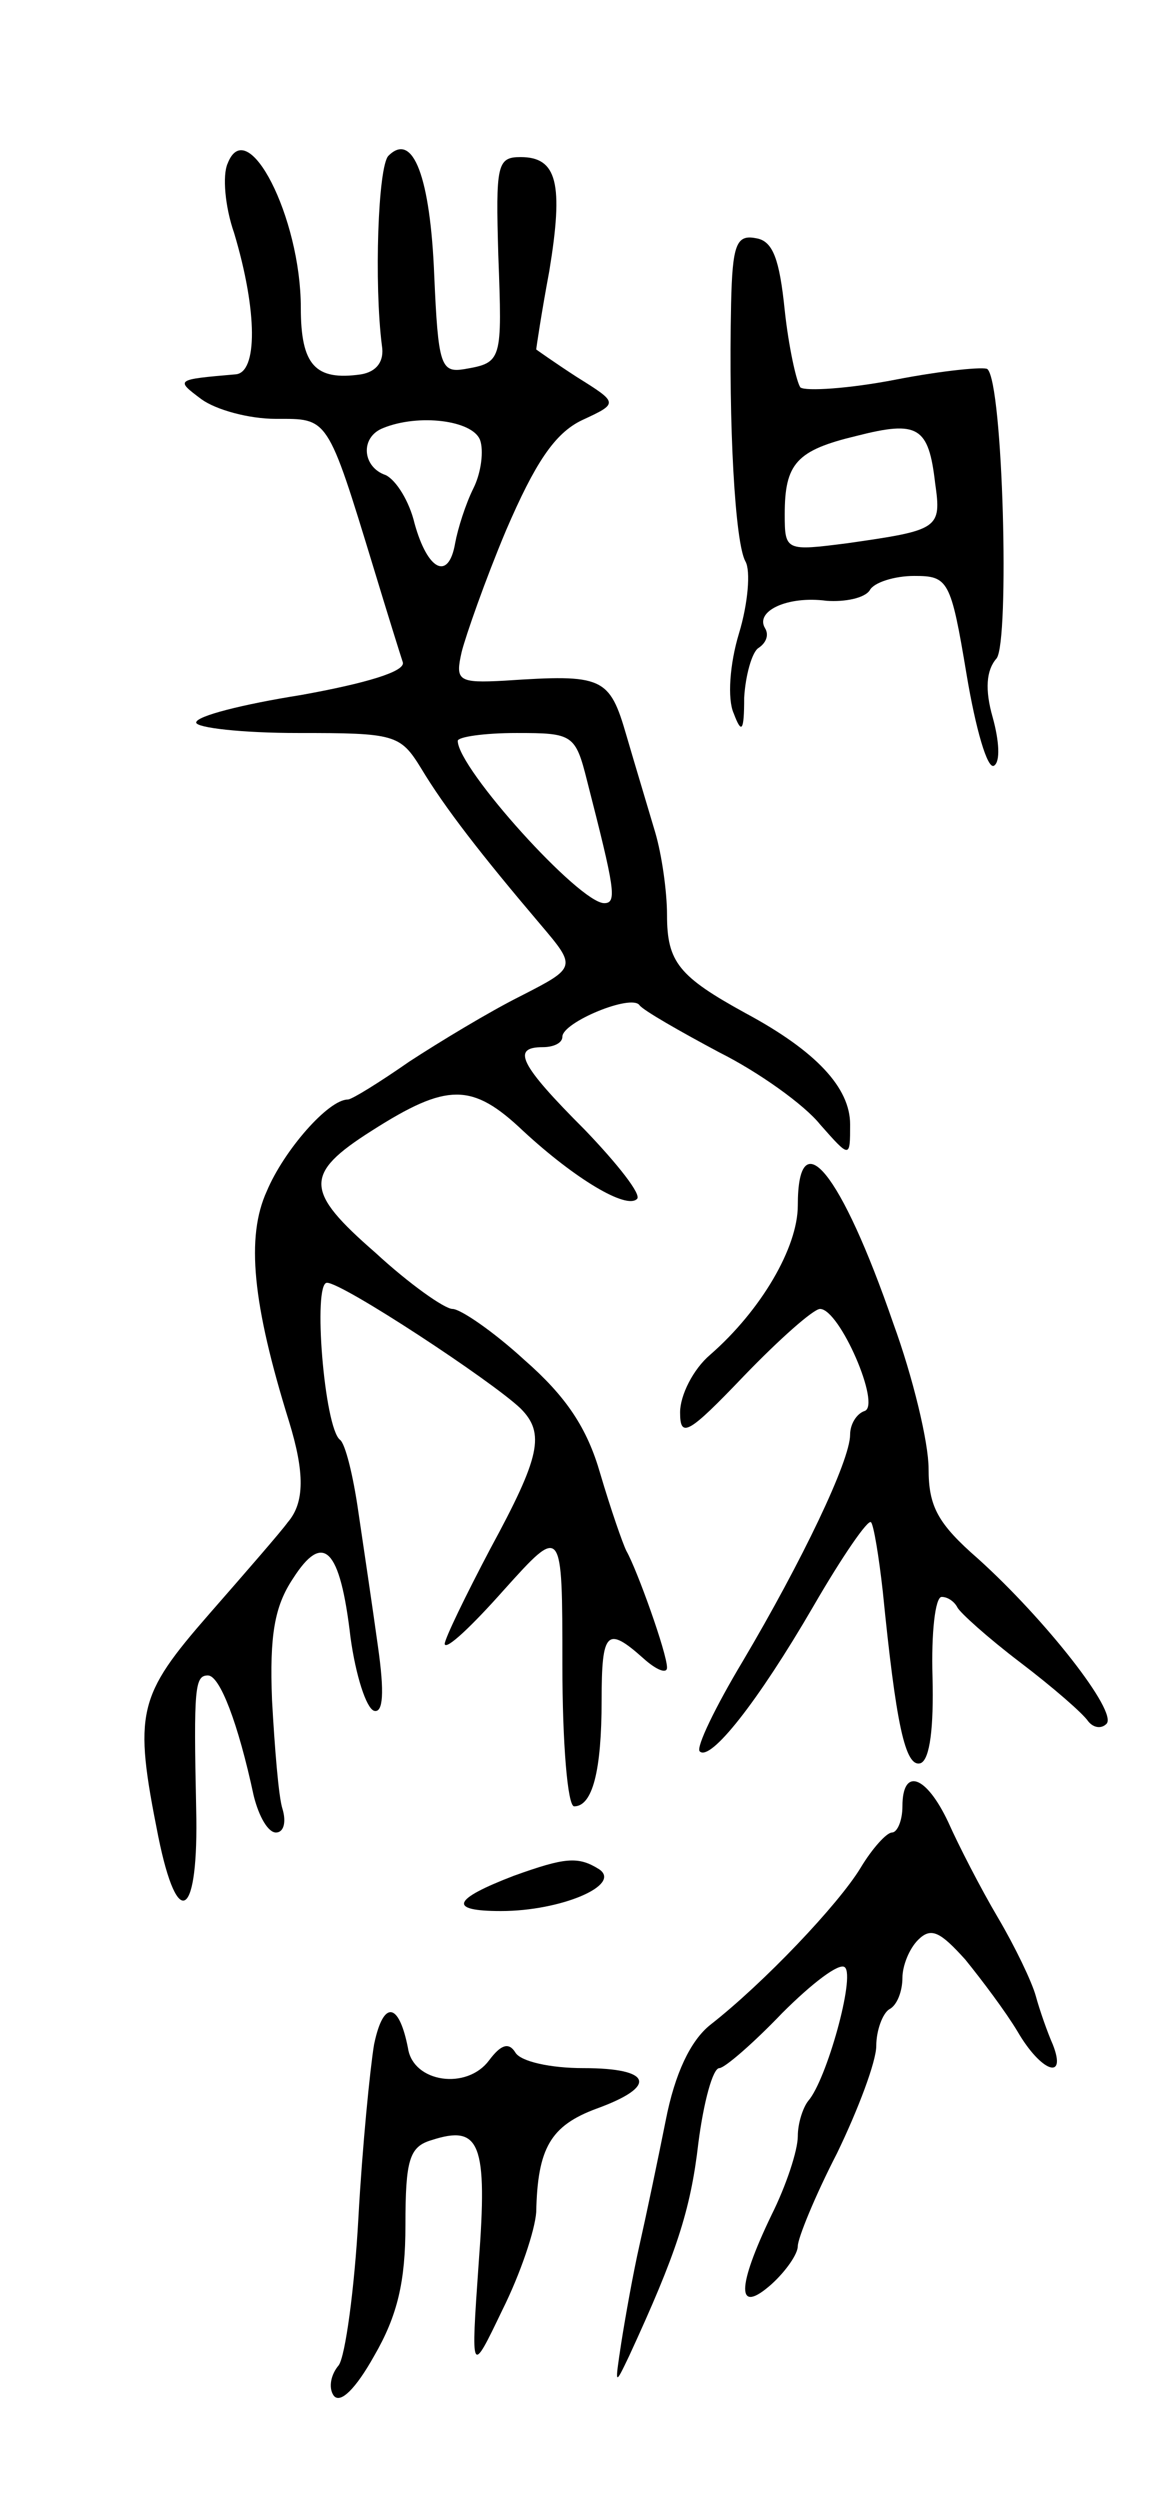 <svg version="1.0" xmlns="http://www.w3.org/2000/svg"
 width="89pt" height="191pt" viewBox="0 0 89 191"
 preserveAspectRatio="xMidYMid meet">
<g transform="translate(0,191) scale(0.1,-0.1)"
fill="#000000" stroke="none">
<path d="M174 1785 c-4 -9 -2 -33 5 -53 18 -60 18 -107 1 -108 -46 -4 -46 -4
-26 -19 11 -8 36 -15 57 -15 40 0 39 3 75 -115 10 -33 20 -65 22 -71 2 -7 -28
-16 -78 -25 -44 -7 -80 -16 -80 -21 0 -4 35 -8 78 -8 74 0 78 -1 94 -27 18
-30 46 -66 91 -119 28 -33 28 -33 -15 -55 -24 -12 -62 -35 -85 -50 -23 -16
-44 -29 -47 -29 -15 0 -49 -39 -62 -70 -16 -35 -11 -86 17 -176 12 -39 12 -62
-1 -77 -5 -7 -32 -38 -60 -70 -55 -63 -58 -75 -39 -170 15 -74 31 -62 29 21
-2 93 -1 102 9 102 9 0 23 -36 35 -92 4 -16 11 -28 17 -28 6 0 8 8 5 18 -3 9
-6 47 -8 83 -2 50 2 72 16 93 23 36 36 24 44 -45 4 -29 12 -54 18 -56 7 -2 8
14 3 49 -4 29 -11 76 -15 103 -4 28 -10 52 -14 55 -12 9 -21 120 -10 120 12 0
126 -75 148 -96 19 -19 15 -37 -23 -107 -19 -36 -35 -69 -35 -73 1 -5 21 14
45 41 45 50 45 50 45 -57 0 -60 4 -108 9 -108 14 0 21 27 21 81 0 53 4 57 32
32 10 -9 18 -12 18 -7 0 11 -23 75 -31 89 -3 6 -12 32 -20 59 -10 35 -26 59
-58 87 -24 22 -49 39 -55 39 -6 0 -33 19 -59 43 -54 47 -55 60 -3 93 58 37 77
37 116 0 40 -37 79 -60 87 -52 4 3 -15 27 -40 53 -50 50 -56 63 -32 63 8 0 15
3 15 8 0 11 53 33 59 24 3 -4 31 -20 61 -36 30 -15 65 -40 77 -55 23 -26 23
-26 23 0 0 28 -26 56 -80 85 -51 28 -60 39 -60 75 0 18 -4 46 -9 63 -5 17 -15
50 -22 74 -13 45 -18 47 -93 42 -36 -2 -38 0 -33 22 3 12 18 55 34 93 22 51
37 74 58 84 28 13 28 13 -4 33 -17 11 -31 21 -31 21 0 1 4 28 10 60 11 67 6
87 -22 87 -18 0 -19 -6 -17 -75 3 -81 3 -82 -26 -87 -18 -3 -20 3 -23 72 -3
74 -16 110 -35 91 -8 -8 -11 -98 -5 -145 2 -12 -4 -20 -16 -22 -35 -5 -46 7
-46 51 0 69 -41 149 -56 110z m193 -211 c3 -8 1 -25 -5 -37 -6 -12 -12 -31
-14 -42 -5 -29 -21 -21 -31 15 -4 17 -14 33 -22 37 -18 6 -20 29 -2 36 27 11
68 6 74 -9z m82 -261 c21 -82 23 -93 13 -93 -19 0 -112 103 -112 124 0 3 20 6
45 6 43 0 45 -1 54 -37z"/>
<path d="M559 1678 c-2 -93 3 -183 11 -197 4 -7 2 -32 -5 -55 -7 -23 -9 -50
-4 -61 6 -16 8 -14 8 12 1 17 6 35 11 38 6 4 8 10 5 15 -8 13 17 25 47 21 14
-1 29 2 33 8 3 6 19 11 34 11 26 0 28 -3 40 -75 7 -42 16 -73 21 -70 5 3 4 19
-1 37 -6 21 -5 36 3 45 10 13 5 210 -7 221 -2 2 -34 -1 -70 -8 -36 -7 -69 -9
-73 -6 -3 4 -9 31 -12 59 -4 39 -9 53 -22 55 -15 3 -18 -5 -19 -50z m156 -137
c5 -35 3 -36 -67 -46 -47 -6 -48 -6 -48 22 0 39 9 49 55 60 47 12 55 7 60 -36z"/>
<path d="M610 989 c0 -32 -28 -80 -67 -114 -13 -11 -23 -31 -23 -44 0 -20 6
-17 49 28 27 28 53 51 58 51 15 0 47 -74 34 -78 -6 -2 -11 -10 -11 -18 0 -20
-37 -97 -82 -173 -21 -35 -36 -66 -33 -69 8 -8 44 37 87 111 22 38 42 67 44
64 2 -2 6 -26 9 -53 10 -100 17 -135 29 -131 7 3 10 27 9 66 -1 33 2 61 7 61
5 0 10 -4 12 -8 2 -4 23 -23 48 -42 25 -19 48 -39 52 -45 4 -5 10 -6 14 -2 9
9 -47 80 -98 126 -31 27 -38 40 -38 69 0 20 -12 70 -27 111 -40 116 -73 156
-73 90z"/>
<path d="M690 530 c0 -11 -4 -20 -8 -20 -4 0 -15 -12 -24 -27 -17 -28 -74 -88
-115 -120 -15 -12 -27 -37 -34 -73 -6 -30 -15 -73 -20 -95 -5 -22 -11 -56 -14
-75 -5 -33 -5 -33 6 -10 36 78 47 111 53 163 4 31 11 57 16 57 4 0 26 19 48
42 23 23 44 39 48 35 8 -7 -14 -86 -28 -102 -4 -5 -8 -17 -8 -27 0 -11 -9 -38
-20 -60 -27 -56 -27 -77 0 -53 11 10 20 23 20 29 0 6 13 38 30 71 16 33 30 70
30 82 0 12 5 25 10 28 6 3 10 14 10 24 0 9 5 22 12 29 10 10 17 6 36 -15 13
-16 31 -40 40 -55 18 -31 38 -38 27 -10 -4 9 -10 26 -13 37 -3 11 -16 38 -29
60 -13 22 -30 55 -38 73 -17 36 -35 42 -35 12z"/>
<path d="M393 477 c-47 -18 -51 -27 -10 -27 46 0 93 20 75 32 -16 10 -26 9
-65 -5z"/>
<path d="M286 348 c-3 -18 -9 -78 -12 -133 -3 -54 -10 -105 -15 -112 -6 -7 -8
-17 -4 -23 5 -7 17 5 31 30 18 31 24 57 24 100 0 50 3 60 20 65 37 12 43 -2
36 -94 -6 -86 -6 -86 18 -36 14 28 25 61 26 75 1 49 11 66 46 79 47 17 43 31
-10 31 -25 0 -48 5 -52 12 -5 8 -11 6 -20 -6 -17 -23 -58 -17 -62 9 -7 36 -19
37 -26 3z"/>
</g>
</svg>

